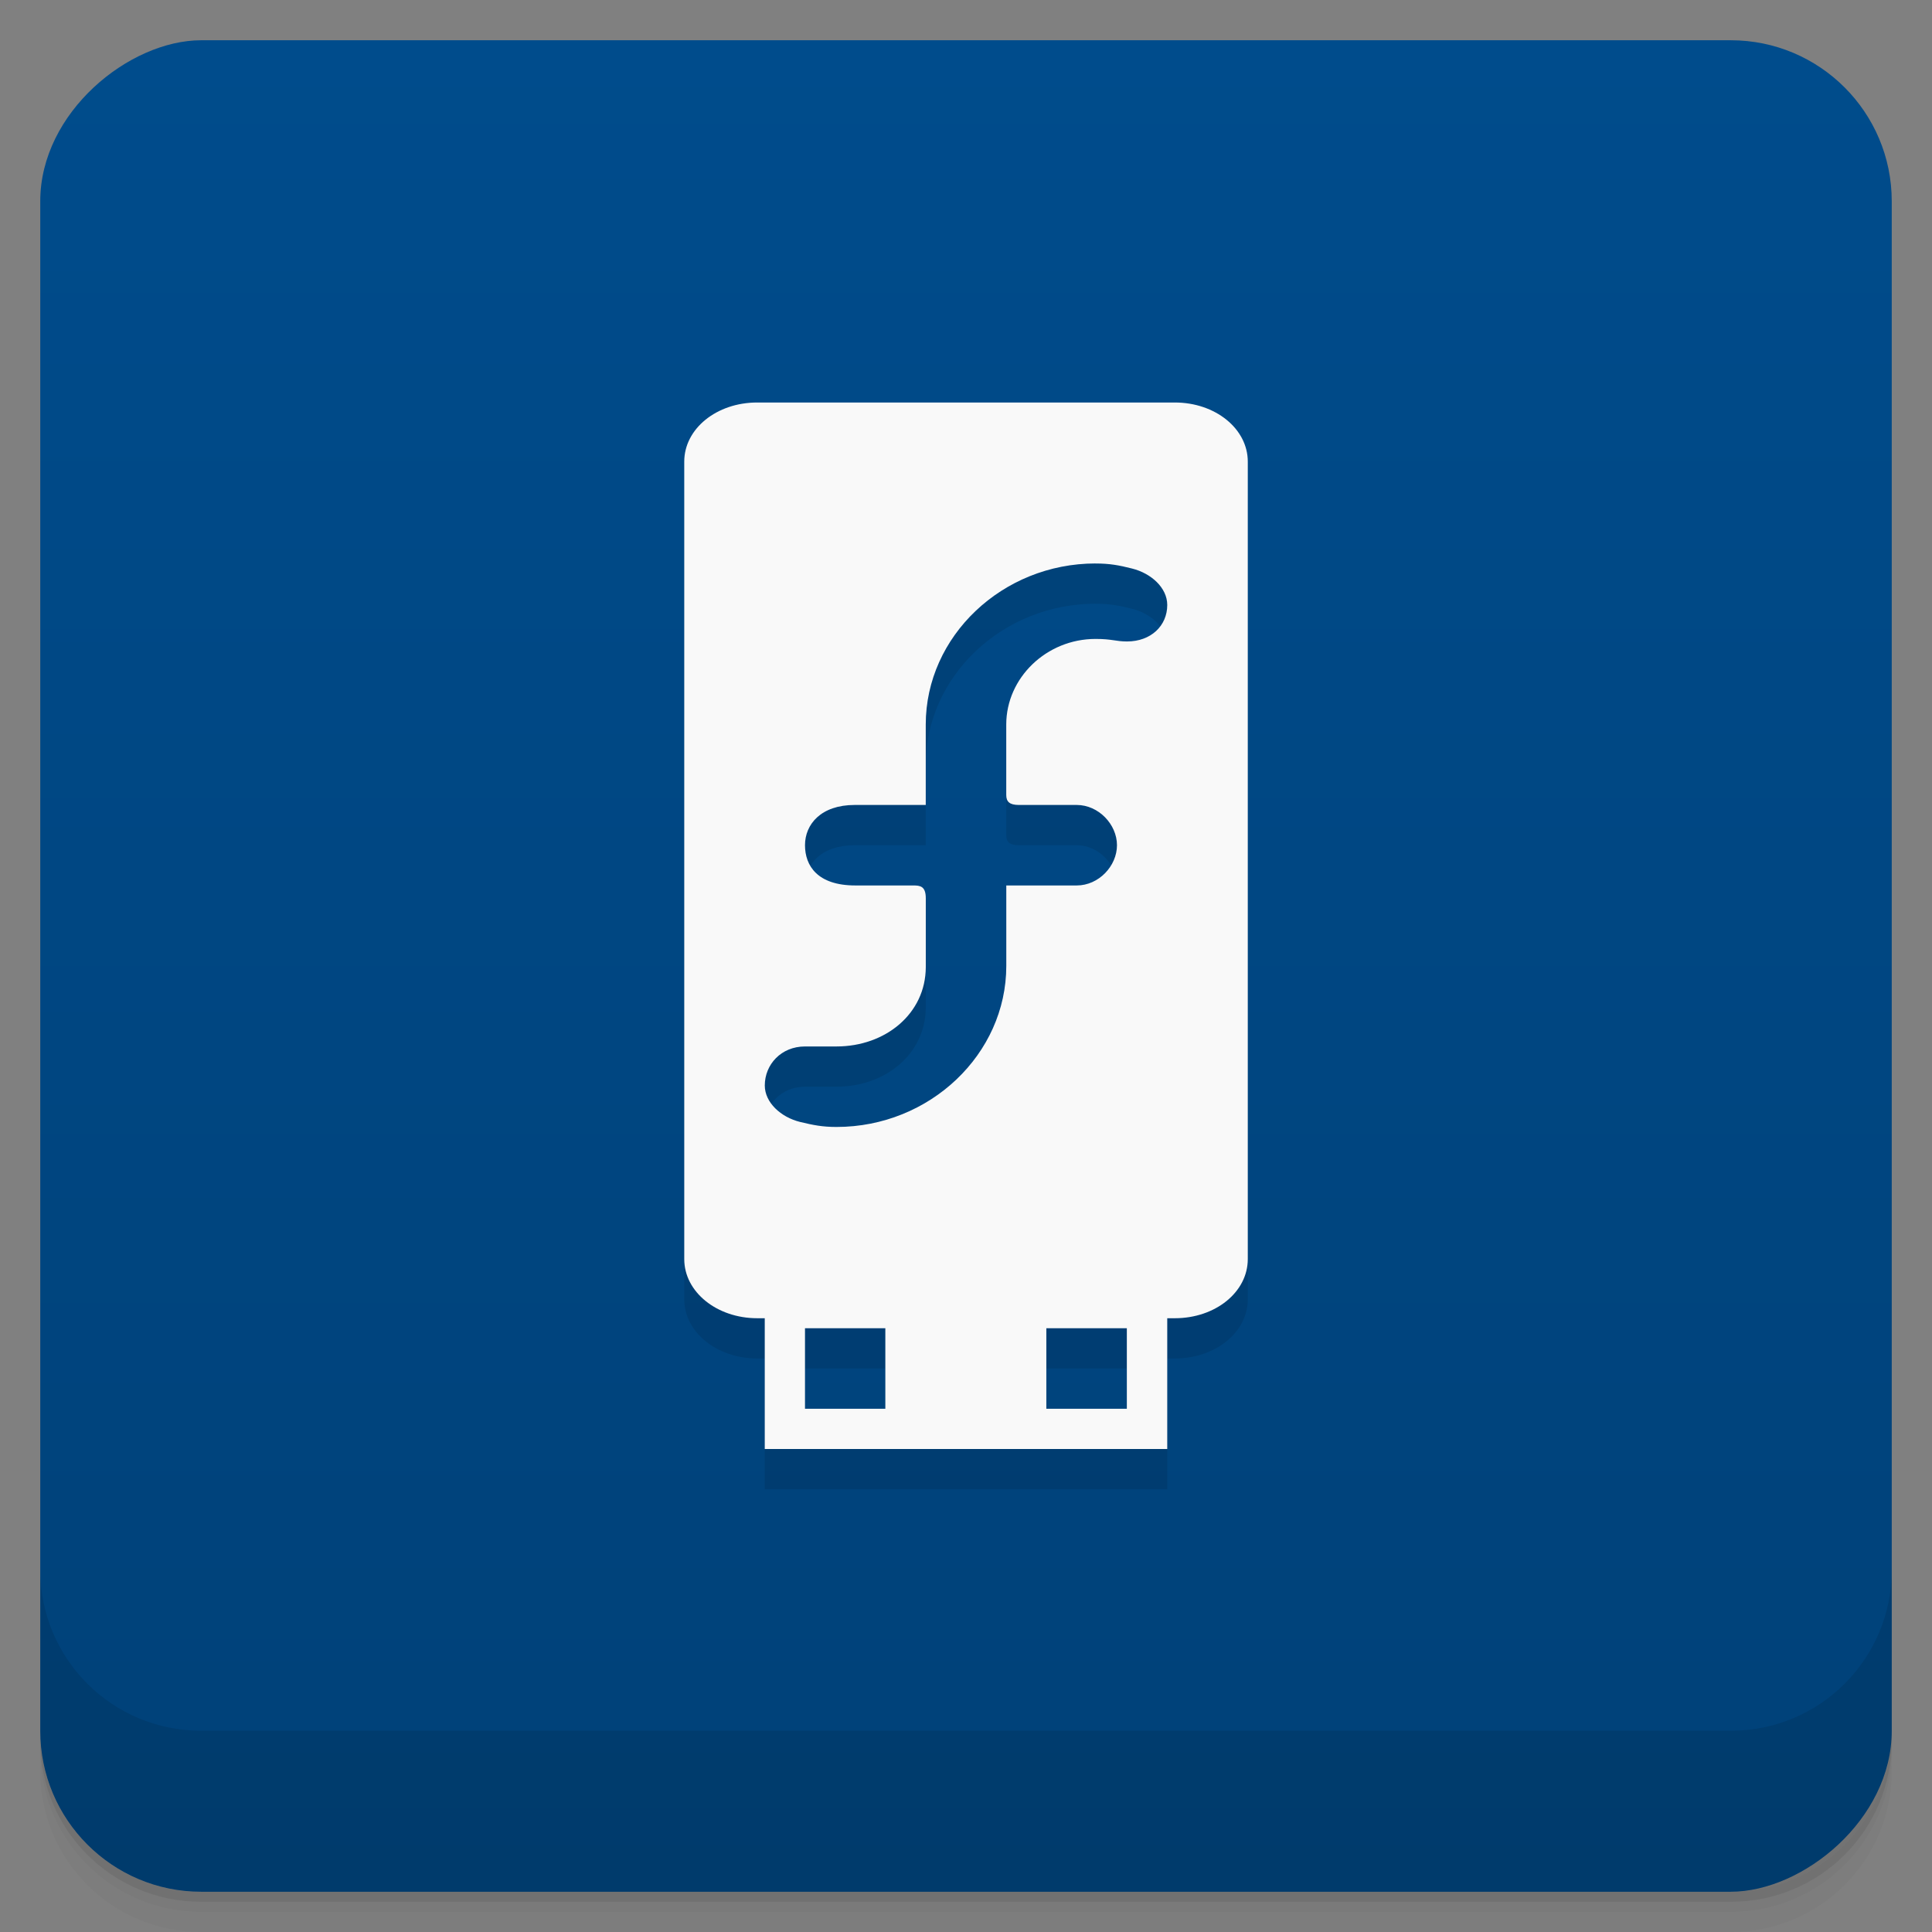 <svg viewBox="0 0 48 48" xmlns="http://www.w3.org/2000/svg">
 <rect x="0" y="0" width="48" height="48" fill="#808080" stroke="none"/>
 <defs>
  <linearGradient id="linearGradient3764" x1="1" x2="47" gradientTransform="translate(-48 .002)" gradientUnits="userSpaceOnUse">
   <stop stop-color="#004178" offset="0"/>
   <stop stop-color="#004c8c" offset="1"/>
  </linearGradient>
  <clipPath id="clipPath-370449596">
   <g transform="translate(0 -1004.4)">
    <rect x="1" y="1005.4" width="46" height="46" rx="4" fill="#1890d0"/>
   </g>
  </clipPath>
  <clipPath id="clipPath-383235878">
   <g transform="translate(0 -1004.4)">
    <rect x="1" y="1005.4" width="46" height="46" rx="4" fill="#1890d0"/>
   </g>
  </clipPath>
 </defs>
 <g>
  <path d="m1 43v0.25c0 2.216 1.784 4 4 4h38c2.216 0 4-1.784 4-4v-0.25c0 2.216-1.784 4-4 4h-38c-2.216 0-4-1.784-4-4zm0 0.5v0.5c0 2.216 1.784 4 4 4h38c2.216 0 4-1.784 4-4v-0.5c0 2.216-1.784 4-4 4h-38c-2.216 0-4-1.784-4-4z" opacity=".02"/>
  <path d="m1 43.25v0.25c0 2.216 1.784 4 4 4h38c2.216 0 4-1.784 4-4v-0.25c0 2.216-1.784 4-4 4h-38c-2.216 0-4-1.784-4-4z" opacity=".05"/>
  <path d="m1 43v0.25c0 2.216 1.784 4 4 4h38c2.216 0 4-1.784 4-4v-0.25c0 2.216-1.784 4-4 4h-38c-2.216 0-4-1.784-4-4z" opacity=".1"/>
 </g>
 <g>
  <rect transform="rotate(-90)" x="-47" y="1" width="46" height="46" rx="4" fill="url(#linearGradient3764)"/>
 </g>
 <g>
  <g clip-path="url(#clipPath-370449596)">
   <g opacity=".1">
    <g>
     <path d="m18.813 11c-1.01 0-1.813 0.652-1.813 1.469v19.813c0 0.816 0.809 1.469 1.813 1.469h10.375c1.012 0 1.813-0.652 1.813-1.469v-19.813c0-0.816-0.805-1.469-1.813-1.469m-1.969 4c0.352 0 0.582 0.043 0.906 0.125 0.473 0.117 0.875 0.477 0.875 0.906 0 0.516-0.406 0.906-1 0.906-0.281 0-0.367-0.063-0.781-0.063-1.223 0-2.219 0.969-2.219 2.125v1.754c0 0.164 0.082 0.246 0.313 0.246h1.438c0.543 0 1 0.484 1 1s-0.453 1-1 1h-1.75v2c0 2.191-1.902 4-4.219 4-0.352 0-0.582-0.047-0.906-0.125-0.473-0.117-0.875-0.48-0.875-0.906 0-0.52 0.406-0.969 1-0.969h0.781c1.219 0 2.215-0.816 2.219-1.969v-1.711c0-0.305-0.141-0.32-0.313-0.32h-1.438c-0.938 0-1.25-0.488-1.25-1 0-0.52 0.398-1 1.234-1h1.766v-2c0-2.191 1.902-4 4.219-4"/>
     <path d="m19 32.934v4.066h10v-4.066m-9 1.066h1.996v2h-1.996m5.996-2h2v2h-2m0-2"/>
    </g>
   </g>
  </g>
 </g>
 <g>
  <g clip-path="url(#clipPath-383235878)">
   <g transform="translate(0,-1)">
    <g fill="#f9f9f9">
     <path d="m18.813 11c-1.01 0-1.813 0.652-1.813 1.469v19.813c0 0.816 0.809 1.469 1.813 1.469h10.375c1.012 0 1.813-0.652 1.813-1.469v-19.813c0-0.816-0.805-1.469-1.813-1.469m-1.969 4c0.352 0 0.582 0.043 0.906 0.125 0.473 0.117 0.875 0.477 0.875 0.906 0 0.516-0.406 0.906-1 0.906-0.281 0-0.367-0.063-0.781-0.063-1.223 0-2.219 0.969-2.219 2.125v1.754c0 0.164 0.082 0.246 0.313 0.246h1.438c0.543 0 1 0.484 1 1s-0.453 1-1 1h-1.75v2c0 2.191-1.902 4-4.219 4-0.352 0-0.582-0.047-0.906-0.125-0.473-0.117-0.875-0.48-0.875-0.906 0-0.52 0.406-0.969 1-0.969h0.781c1.219 0 2.215-0.816 2.219-1.969v-1.711c0-0.305-0.141-0.32-0.313-0.32h-1.438c-0.938 0-1.25-0.488-1.25-1 0-0.52 0.398-1 1.234-1h1.766v-2c0-2.191 1.902-4 4.219-4"/>
     <path d="m19 32.934v4.066h10v-4.066m-9 1.066h1.996v2h-1.996m5.996-2h2v2h-2m0-2"/>
    </g>
   </g>
  </g>
 </g>
 <g>
  <g transform="translate(0 -1004.4)">
   <path d="m1 1043.4v4c0 2.216 1.784 4 4 4h38c2.216 0 4-1.784 4-4v-4c0 2.216-1.784 4-4 4h-38c-2.216 0-4-1.784-4-4z" opacity=".1"/>
  </g>
 </g>
</svg>
